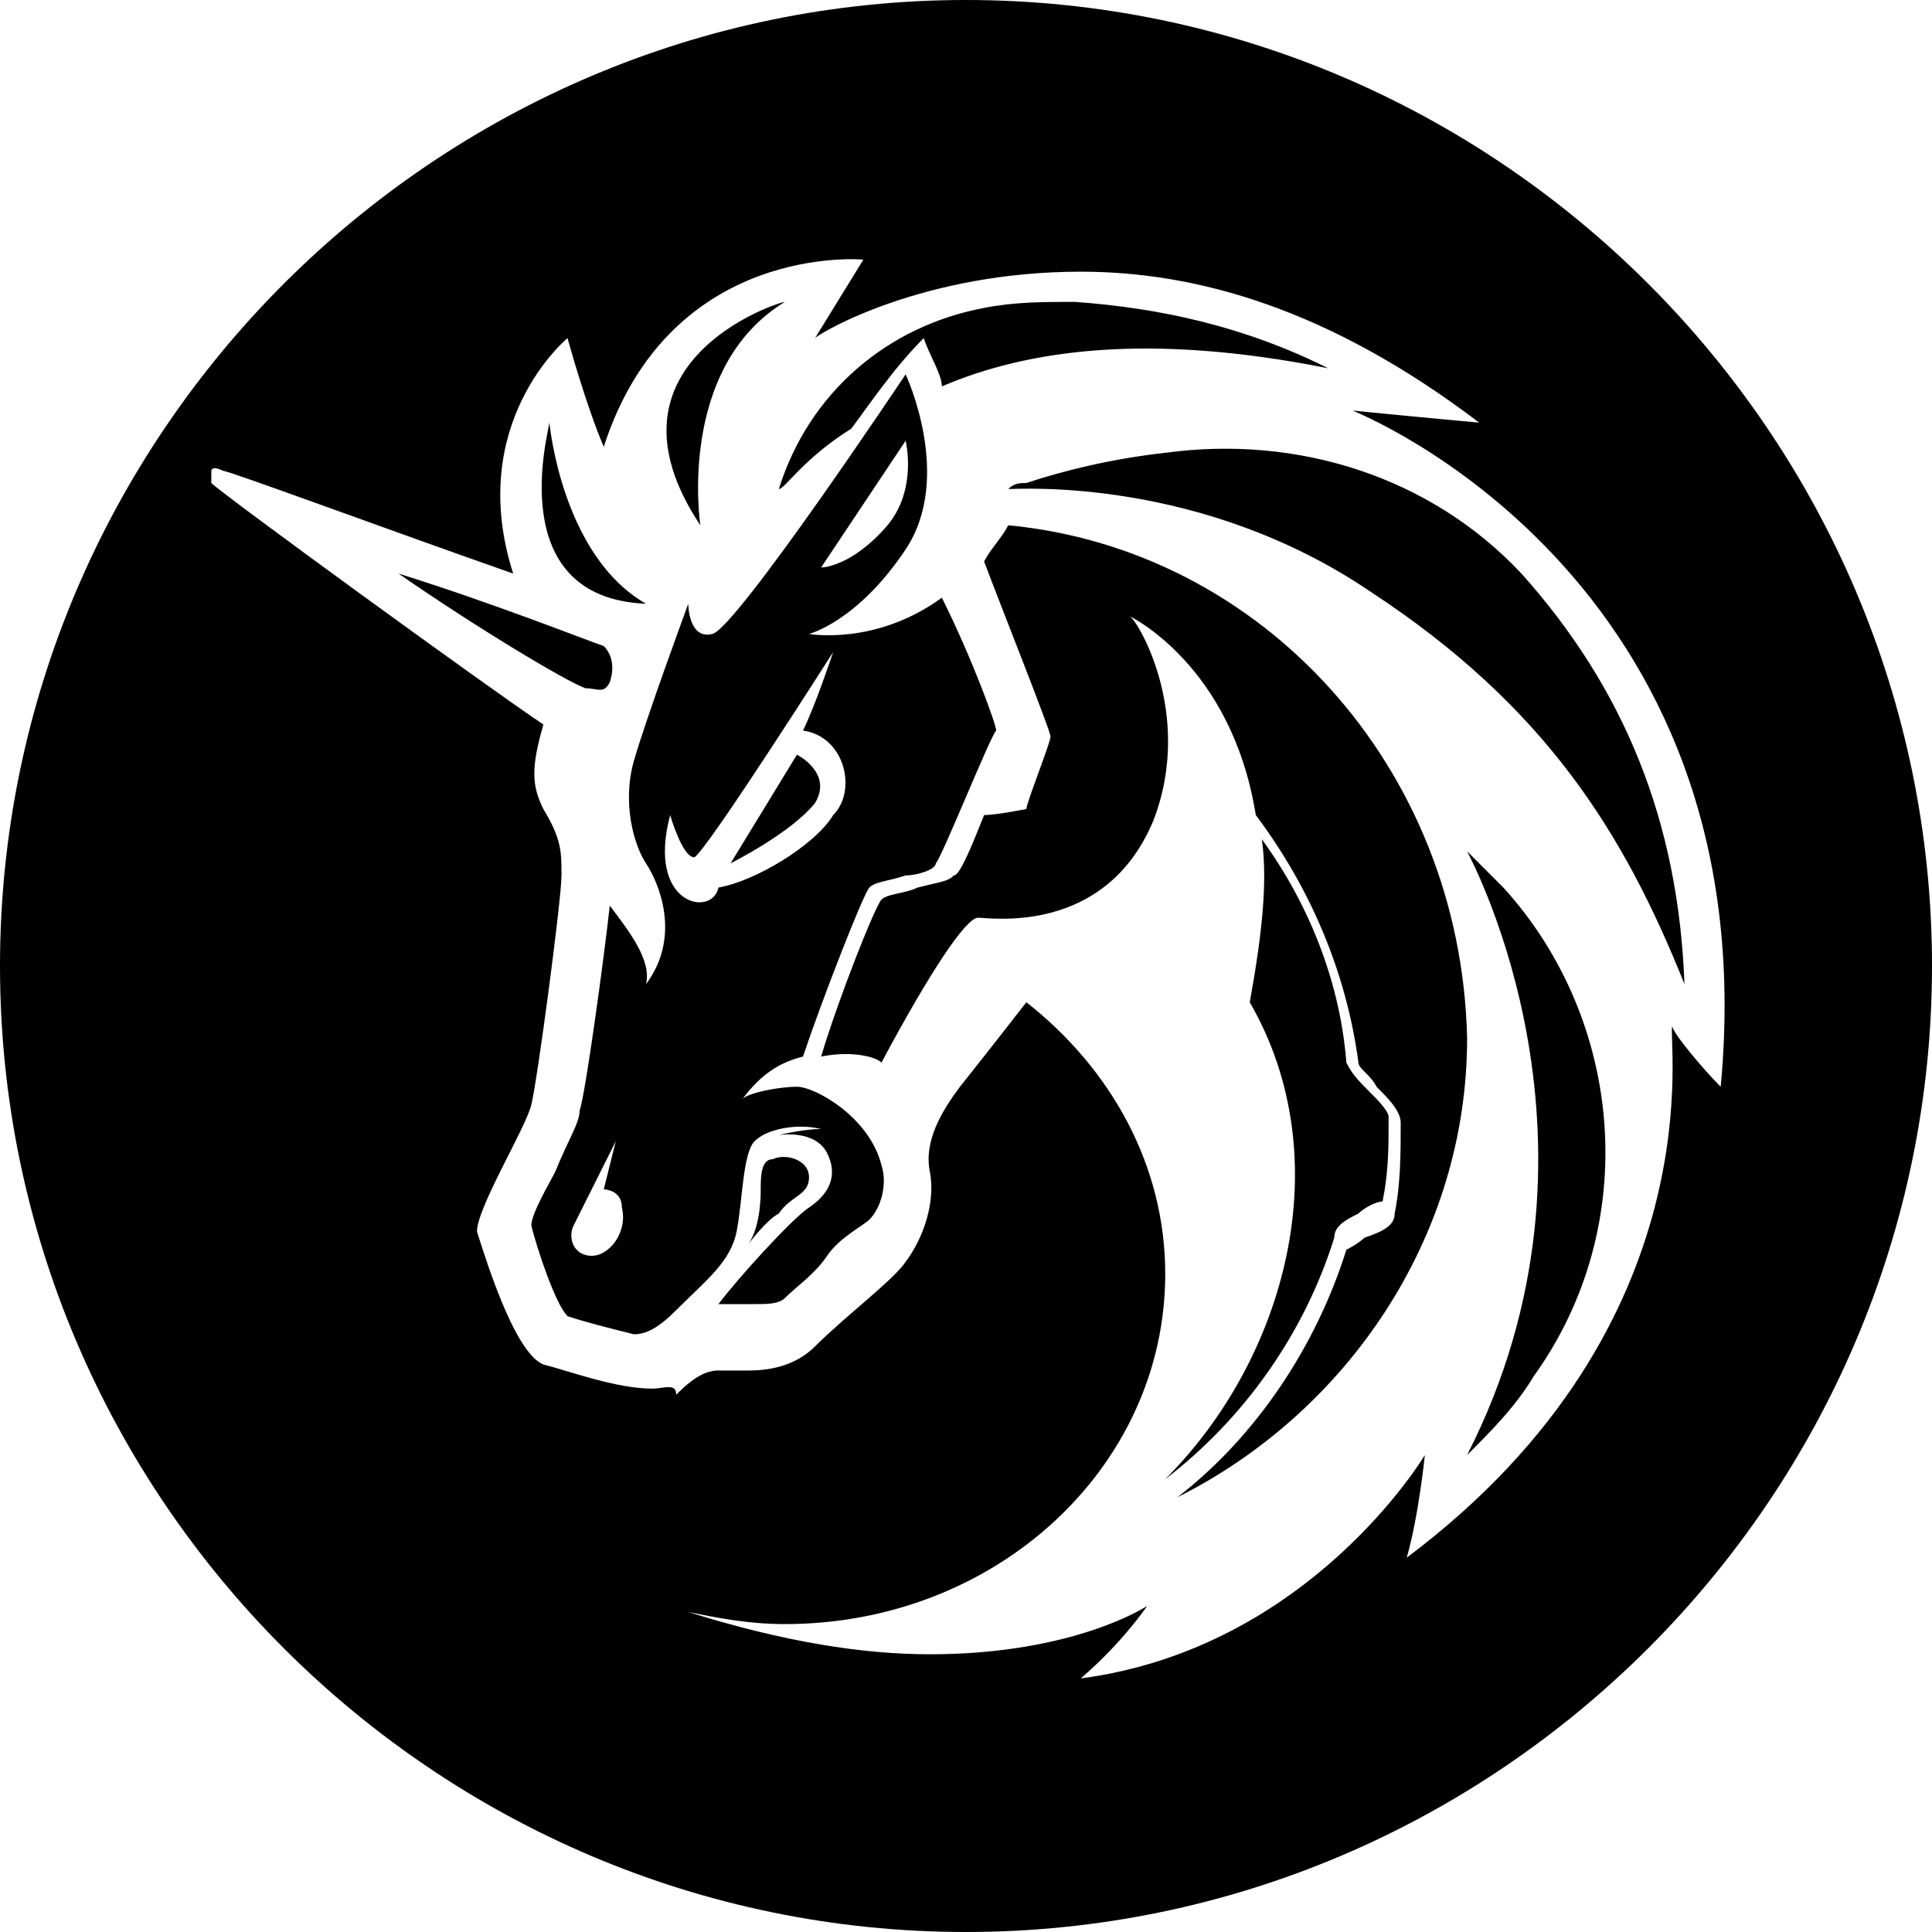 <!-- Generated by IcoMoon.io -->
<svg version="1.1" xmlns="http://www.w3.org/2000/svg" width="32" height="32" viewBox="0 0 32 32">
<title>inch</title>
<path d="M13.5 13.3c-0.4 0.5-1.4 1-1.4 1l1.1-1.8c0 0 0.6 0.3 0.3 0.8zM10.1 11.3c0.1-0.3 0-0.5-0.1-0.6-0.3-0.1-1.8-0.7-3.4-1.2 1.3 0.9 2.8 1.8 3.1 1.9 0.2 0 0.3 0.1 0.4-0.1zM14.1 7.1c0.3-0.4 0.7-1 1.2-1.5 0.1 0.3 0.3 0.6 0.3 0.8 1.4-0.6 3.4-0.9 6.4-0.3-1.4-0.7-2.8-1-4.2-1.1-0.5 0-1 0-1.5 0.1-1.6 0.3-2.9 1.4-3.4 3 0.1 0 0.4-0.5 1.2-1zM13 5c-0.1 0-3.2 1-1.4 3.7 0 0-0.4-2.6 1.4-3.7zM10.7 10c-1.4-0.8-1.6-3-1.6-3 0 0.1-0.8 2.9 1.6 3zM32 16c0 8.8-7.2 16-16 16s-16-7.2-16-16 7.2-16 16-16 16 7.2 16 16zM27.7 17c0 0.1 0.5 0.7 0.8 1 0.8-8.5-6.1-11.2-6.1-11.2s1 0.1 2.1 0.2c-2.5-1.9-4.7-2.5-6.6-2.5-2.6 0-4.3 1-4.4 1.1l0.8-1.3c0 0-3.2-0.3-4.3 3.1-0.3-0.7-0.6-1.8-0.6-1.8s-1.7 1.4-0.9 3.9c-2-0.7-4.7-1.7-4.8-1.7-0.2-0.1-0.2 0-0.2 0s0 0.1 0 0.2c0.2 0.2 4.6 3.4 5.5 4-0.2 0.7-0.2 1 0 1.4 0.3 0.5 0.3 0.7 0.3 1.1s-0.4 3.4-0.5 3.8c-0.1 0.4-0.9 1.7-0.9 2.1 0.1 0.3 0.6 2 1.1 2.2 0.4 0.1 1.2 0.4 1.8 0.4 0.2 0 0.4-0.1 0.4 0.1 0.3-0.3 0.5-0.4 0.7-0.4 0.1 0 0.1 0 0.1 0 0.1 0 0.3 0 0.4 0 0.4 0 0.8-0.1 1.1-0.4 0.5-0.5 1.3-1.1 1.5-1.4 0.3-0.4 0.5-1 0.4-1.5s0.2-1 0.5-1.4c0.4-0.5 1.1-1.4 1.1-1.4 1.4 1.1 2.3 2.7 2.3 4.5 0 3.2-2.8 5.8-6.3 5.8-0.6 0-1.1-0.1-1.6-0.2 1.6 0.5 2.9 0.7 4 0.7 2.4 0 3.6-0.8 3.6-0.8s-0.4 0.6-1.1 1.2c3.8-0.5 5.7-3.7 5.7-3.7s-0.1 1-0.3 1.7c5.2-3.9 4.3-8.7 4.4-8.8zM24.3 14.1c0.1 0.2 2.6 4.9 0 10 0.4-0.4 0.8-0.8 1.1-1.3 1.8-2.5 1.5-5.9-0.5-8.1-0.2-0.2-0.4-0.4-0.6-0.6zM25.2 9.5c-1.5-1.6-3.7-2.3-5.9-2-0.9 0.1-1.7 0.3-2.3 0.5-0.1 0-0.2 0-0.3 0.1 0.2 0 3.2-0.2 6 1.7 2.9 1.9 4.2 4 5.2 6.5-0.1-2.7-1-4.9-2.7-6.8zM14.6 19.3c0.1 0.3 0 0.7-0.2 0.9-0.1 0.1-0.5 0.3-0.7 0.6s-0.5 0.5-0.7 0.7c-0.1 0.1-0.3 0.1-0.5 0.1-0.1 0-0.1 0-0.2 0h-0.1c-0.1 0-0.1 0-0.1 0-0.1 0-0.1 0-0.2 0 0.3-0.4 1.2-1.4 1.5-1.6s0.5-0.5 0.3-0.9c-0.2-0.4-0.8-0.3-0.8-0.3s0.4-0.1 0.7-0.1c-0.4-0.1-0.9 0-1.1 0.2s-0.2 1-0.3 1.5c-0.1 0.5-0.5 0.8-1 1.3-0.3 0.3-0.5 0.4-0.7 0.4-0.4-0.1-0.8-0.2-1.1-0.3-0.2-0.2-0.5-1.1-0.6-1.5 0-0.2 0.3-0.7 0.4-0.9 0.2-0.5 0.4-0.8 0.4-1 0.1-0.3 0.4-2.5 0.5-3.4 0.3 0.4 0.7 0.9 0.6 1.3 0.6-0.8 0.2-1.7 0-2s-0.4-1-0.2-1.7c0.2-0.7 0.9-2.6 0.9-2.6s0 0.6 0.4 0.5c0.4-0.1 3.2-4.3 3.2-4.3s0.8 1.7 0 2.9c-0.8 1.2-1.6 1.4-1.6 1.4s1.1 0.2 2.2-0.6c0.5 1 0.9 2.1 0.9 2.2-0.1 0.1-0.9 2.1-1 2.2 0 0.1-0.3 0.2-0.5 0.2-0.3 0.1-0.5 0.1-0.6 0.2s-0.8 1.9-1.1 2.8c-0.4 0.1-0.7 0.3-1 0.7 0.1-0.1 0.6-0.2 0.9-0.2s1.2 0.5 1.4 1.3zM13.6 9.4c0 0 0.5 0 1.1-0.7 0.5-0.6 0.3-1.4 0.3-1.4l-1.4 2.1zM10.3 20c0-0.3-0.3-0.3-0.3-0.3l0.2-0.8c0 0-0.6 1.2-0.7 1.4s0 0.5 0.3 0.5 0.6-0.4 0.5-0.8zM13.8 13.5c0.4-0.4 0.2-1.3-0.5-1.4 0.2-0.4 0.5-1.3 0.5-1.3s-2.1 3.3-2.3 3.4c-0.2 0-0.4-0.7-0.4-0.7-0.4 1.5 0.7 1.7 0.8 1.2 0.6-0.1 1.6-0.7 1.9-1.2zM16.7 8.7c-0.1 0.2-0.3 0.4-0.4 0.6 0.3 0.8 1.1 2.8 1.1 2.9s-0.4 1.1-0.4 1.2c0 0-0.5 0.1-0.7 0.1-0.2 0.5-0.4 1-0.5 1-0.1 0.1-0.2 0.1-0.6 0.2-0.2 0.1-0.5 0.1-0.6 0.2s-0.7 1.6-1 2.6c0.5-0.1 0.9 0 1 0.1 0.8-1.5 1.4-2.4 1.6-2.4s2.1 0.3 2.9-1.6c0.7-1.8-0.3-3.4-0.4-3.4 0 0 1.7 0.8 2.1 3.3 0.9 1.2 1.5 2.6 1.7 4.1 0 0.1 0.2 0.2 0.3 0.4 0.2 0.2 0.4 0.4 0.4 0.6 0 0.5 0 1-0.1 1.5 0 0.2-0.2 0.3-0.5 0.4-0.1 0.1-0.3 0.2-0.3 0.2-0.5 1.6-1.5 3.1-2.8 4.1 2.8-1.4 4.8-4.3 4.8-7.6-0.1-4.5-3.4-8.1-7.6-8.5zM22.1 20.5c0-0.2 0.2-0.3 0.4-0.4 0.1-0.1 0.3-0.2 0.4-0.2 0.1-0.5 0.1-0.9 0.1-1.4 0-0.1-0.2-0.3-0.3-0.4-0.2-0.2-0.3-0.3-0.4-0.5-0.1-1.3-0.6-2.6-1.4-3.7 0.1 0.7 0 1.6-0.2 2.7 1.5 2.6 0.6 5.9-1.4 7.9 1.3-1 2.3-2.4 2.8-4zM13.4 19.5c0-0.3-0.4-0.4-0.6-0.3-0.2 0-0.2 0.3-0.2 0.5 0 0.1 0 0.6-0.2 0.9 0 0 0.3-0.4 0.5-0.5 0.2-0.3 0.5-0.3 0.5-0.6z"></path>
</svg>
